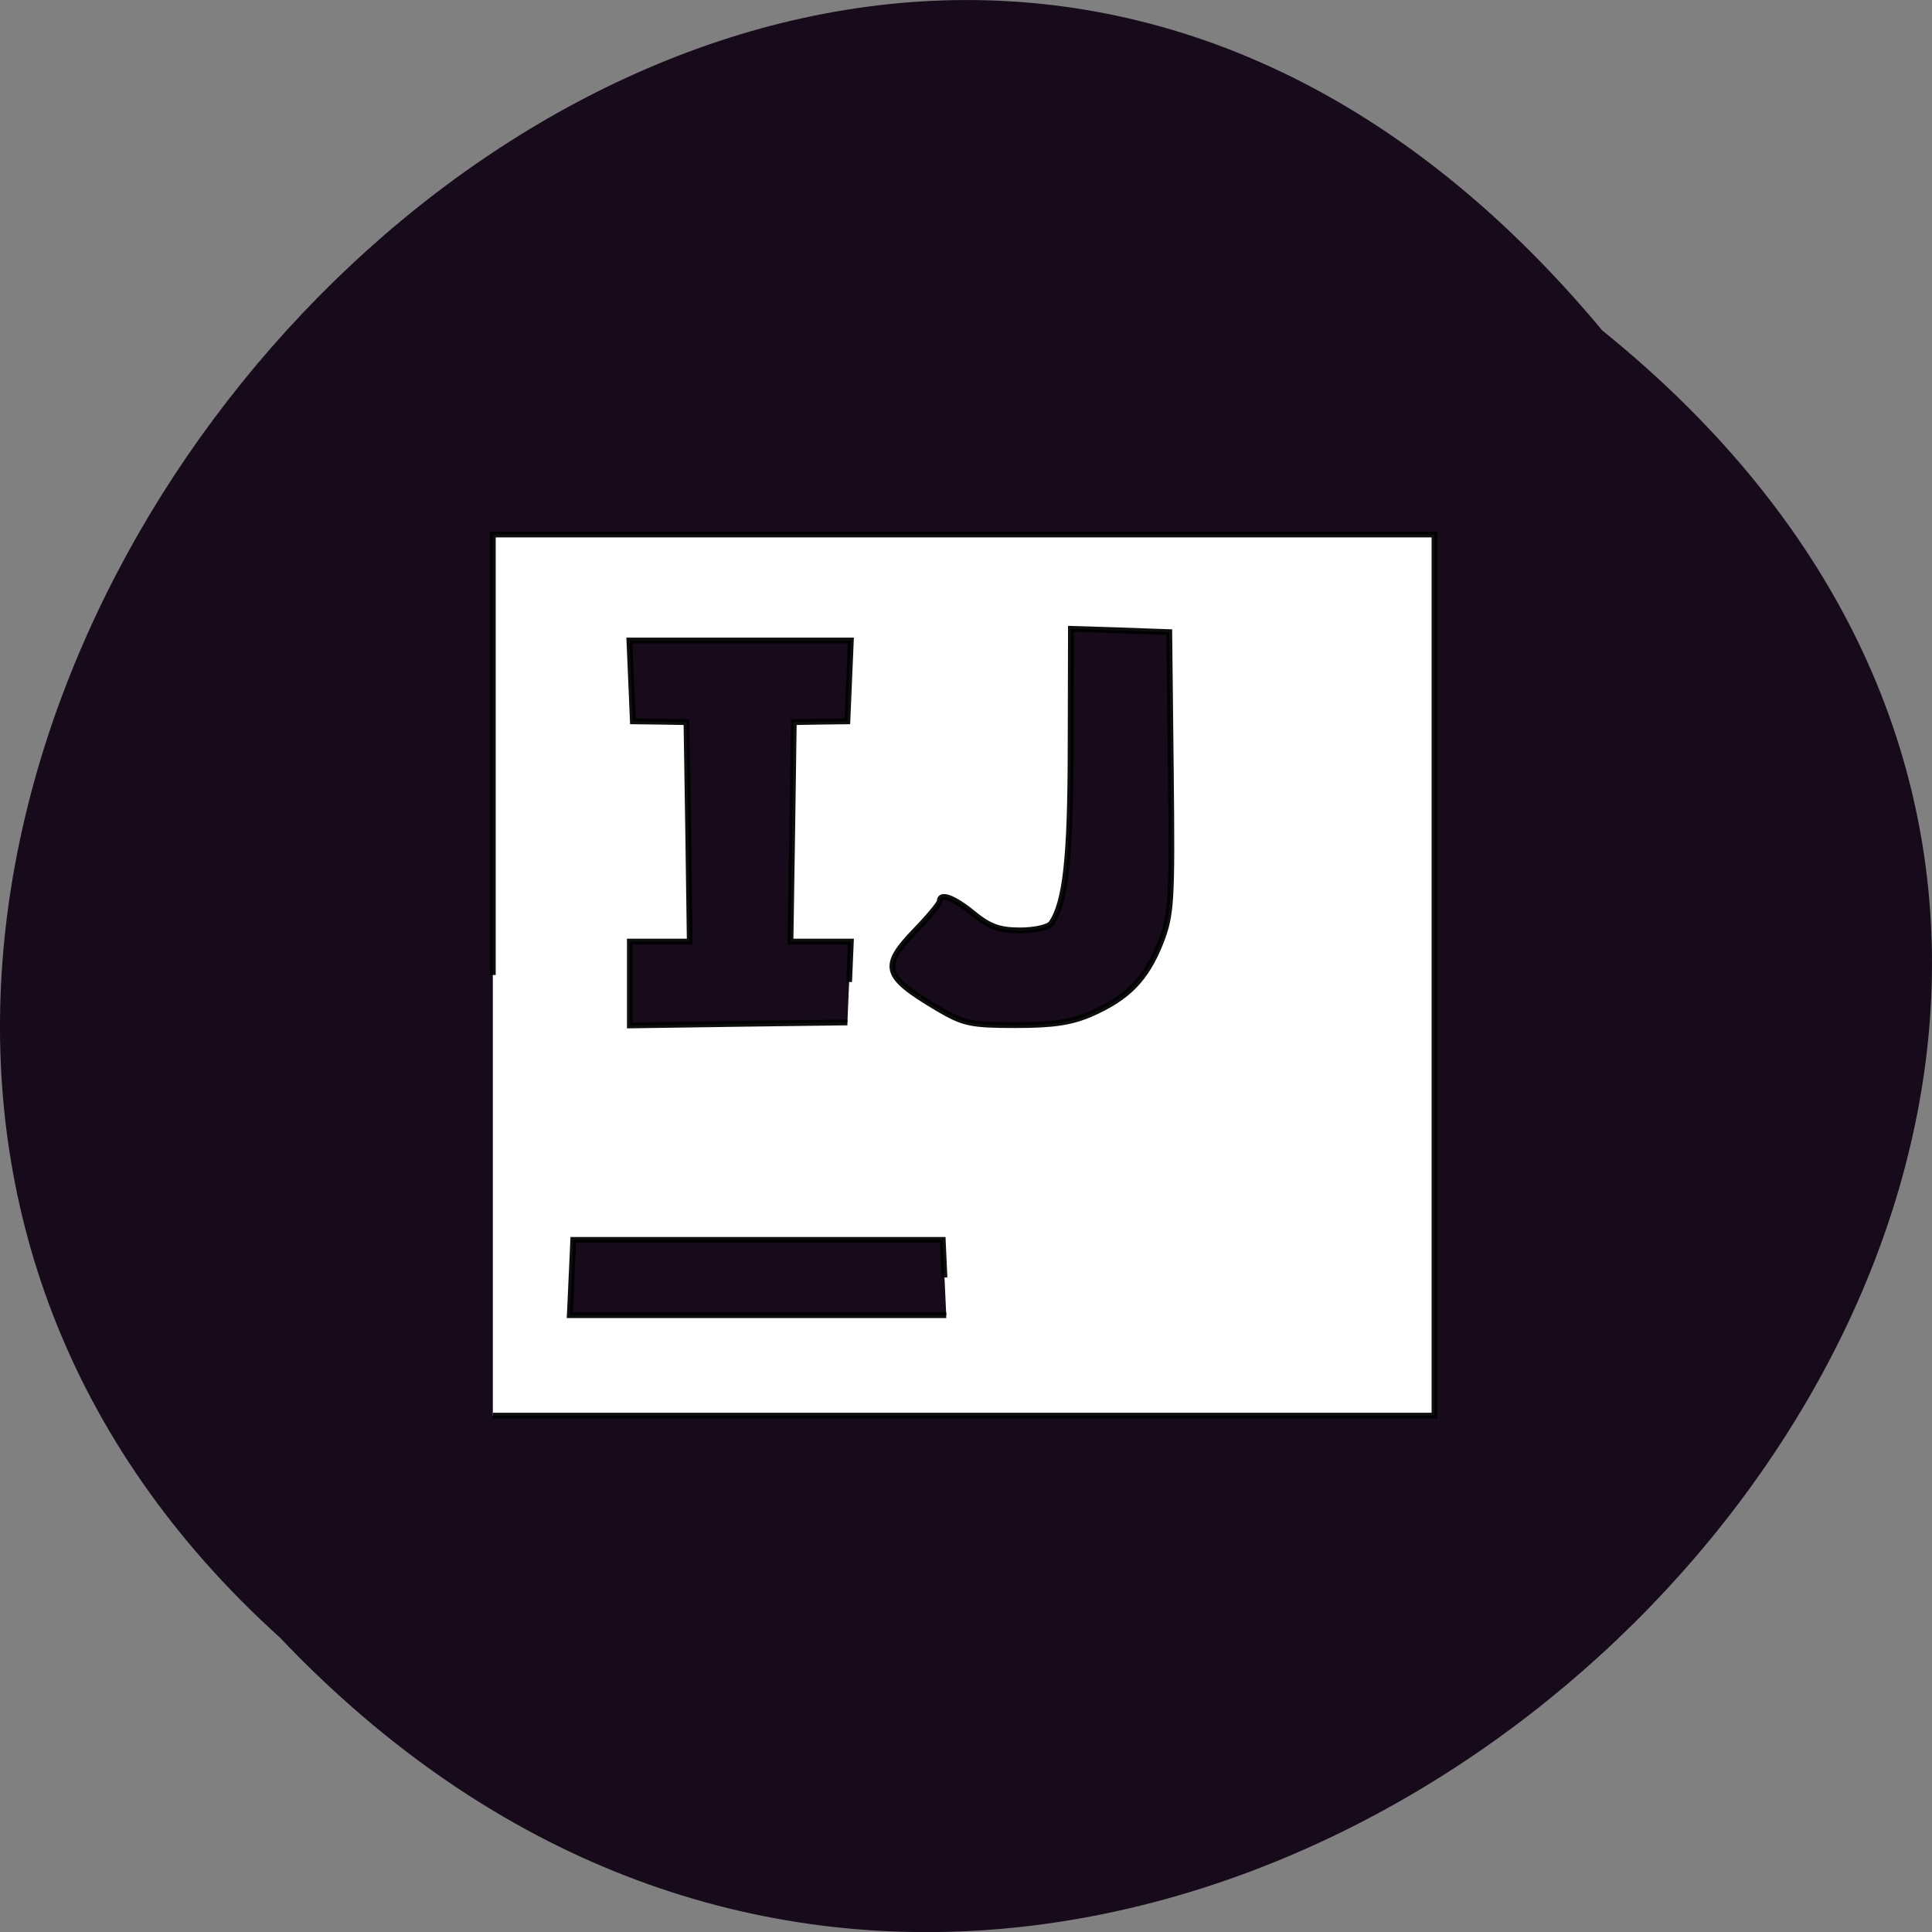 <svg xmlns="http://www.w3.org/2000/svg" viewBox="0 0 48 48"><rect x="0" y="0" width="48" height="48" fill="#808080" stroke="none"/><path d="m 39.809 8.211 c 24.355 19.66 -11.301 55.15 -32.852 32.477 c -21.598 -19.512 12.11 -57.38 32.852 -32.477" fill="#170a1b"/><path d="m 65.13 128.85 v -58.21 h 124.44 v 116.44 h -124.44 m 59.688 -18.25 l -0.229 -4.979 h -48.833 l -0.458 9.958 h 49.75 m -12.833 -44.04 l 0.229 -5.333 h -7.979 l 0.229 -14.5 l 0.208 -14.5 l 3.542 -0.063 l 3.542 -0.042 l 0.229 -5.354 l 0.229 -5.333 h -29.27 l 0.229 5.333 l 0.229 5.354 l 3.542 0.042 l 3.542 0.063 l 0.229 14.5 l 0.208 14.5 h -7.917 v 11.08 l 14.375 -0.208 l 14.375 -0.188 m 32.27 -1.167 c 4.792 -2.125 7.167 -4.542 9.08 -9.292 c 1.479 -3.75 1.583 -5.417 1.396 -22.583 l -0.208 -18.542 l -6.5 -0.229 l -6.5 -0.208 l -0.042 15.688 c -0.021 14.688 -0.667 20.479 -2.563 23.25 c -0.354 0.5 -2.188 0.917 -4.104 0.917 c -2.729 0 -4.04 -0.479 -6.167 -2.208 c -2.583 -2.125 -4.438 -2.813 -4.458 -1.667 c 0 0.313 -1.417 2.02 -3.146 3.813 c -4.688 4.854 -4.333 6.083 2.813 10.333 c 3.458 2.042 4.396 2.25 10.354 2.25 c 5 0 7.375 -0.354 10.04 -1.521" transform="scale(0.188)" stroke-opacity="0.941" fill="#fff" stroke="#000" stroke-width="0.762"/></svg>
